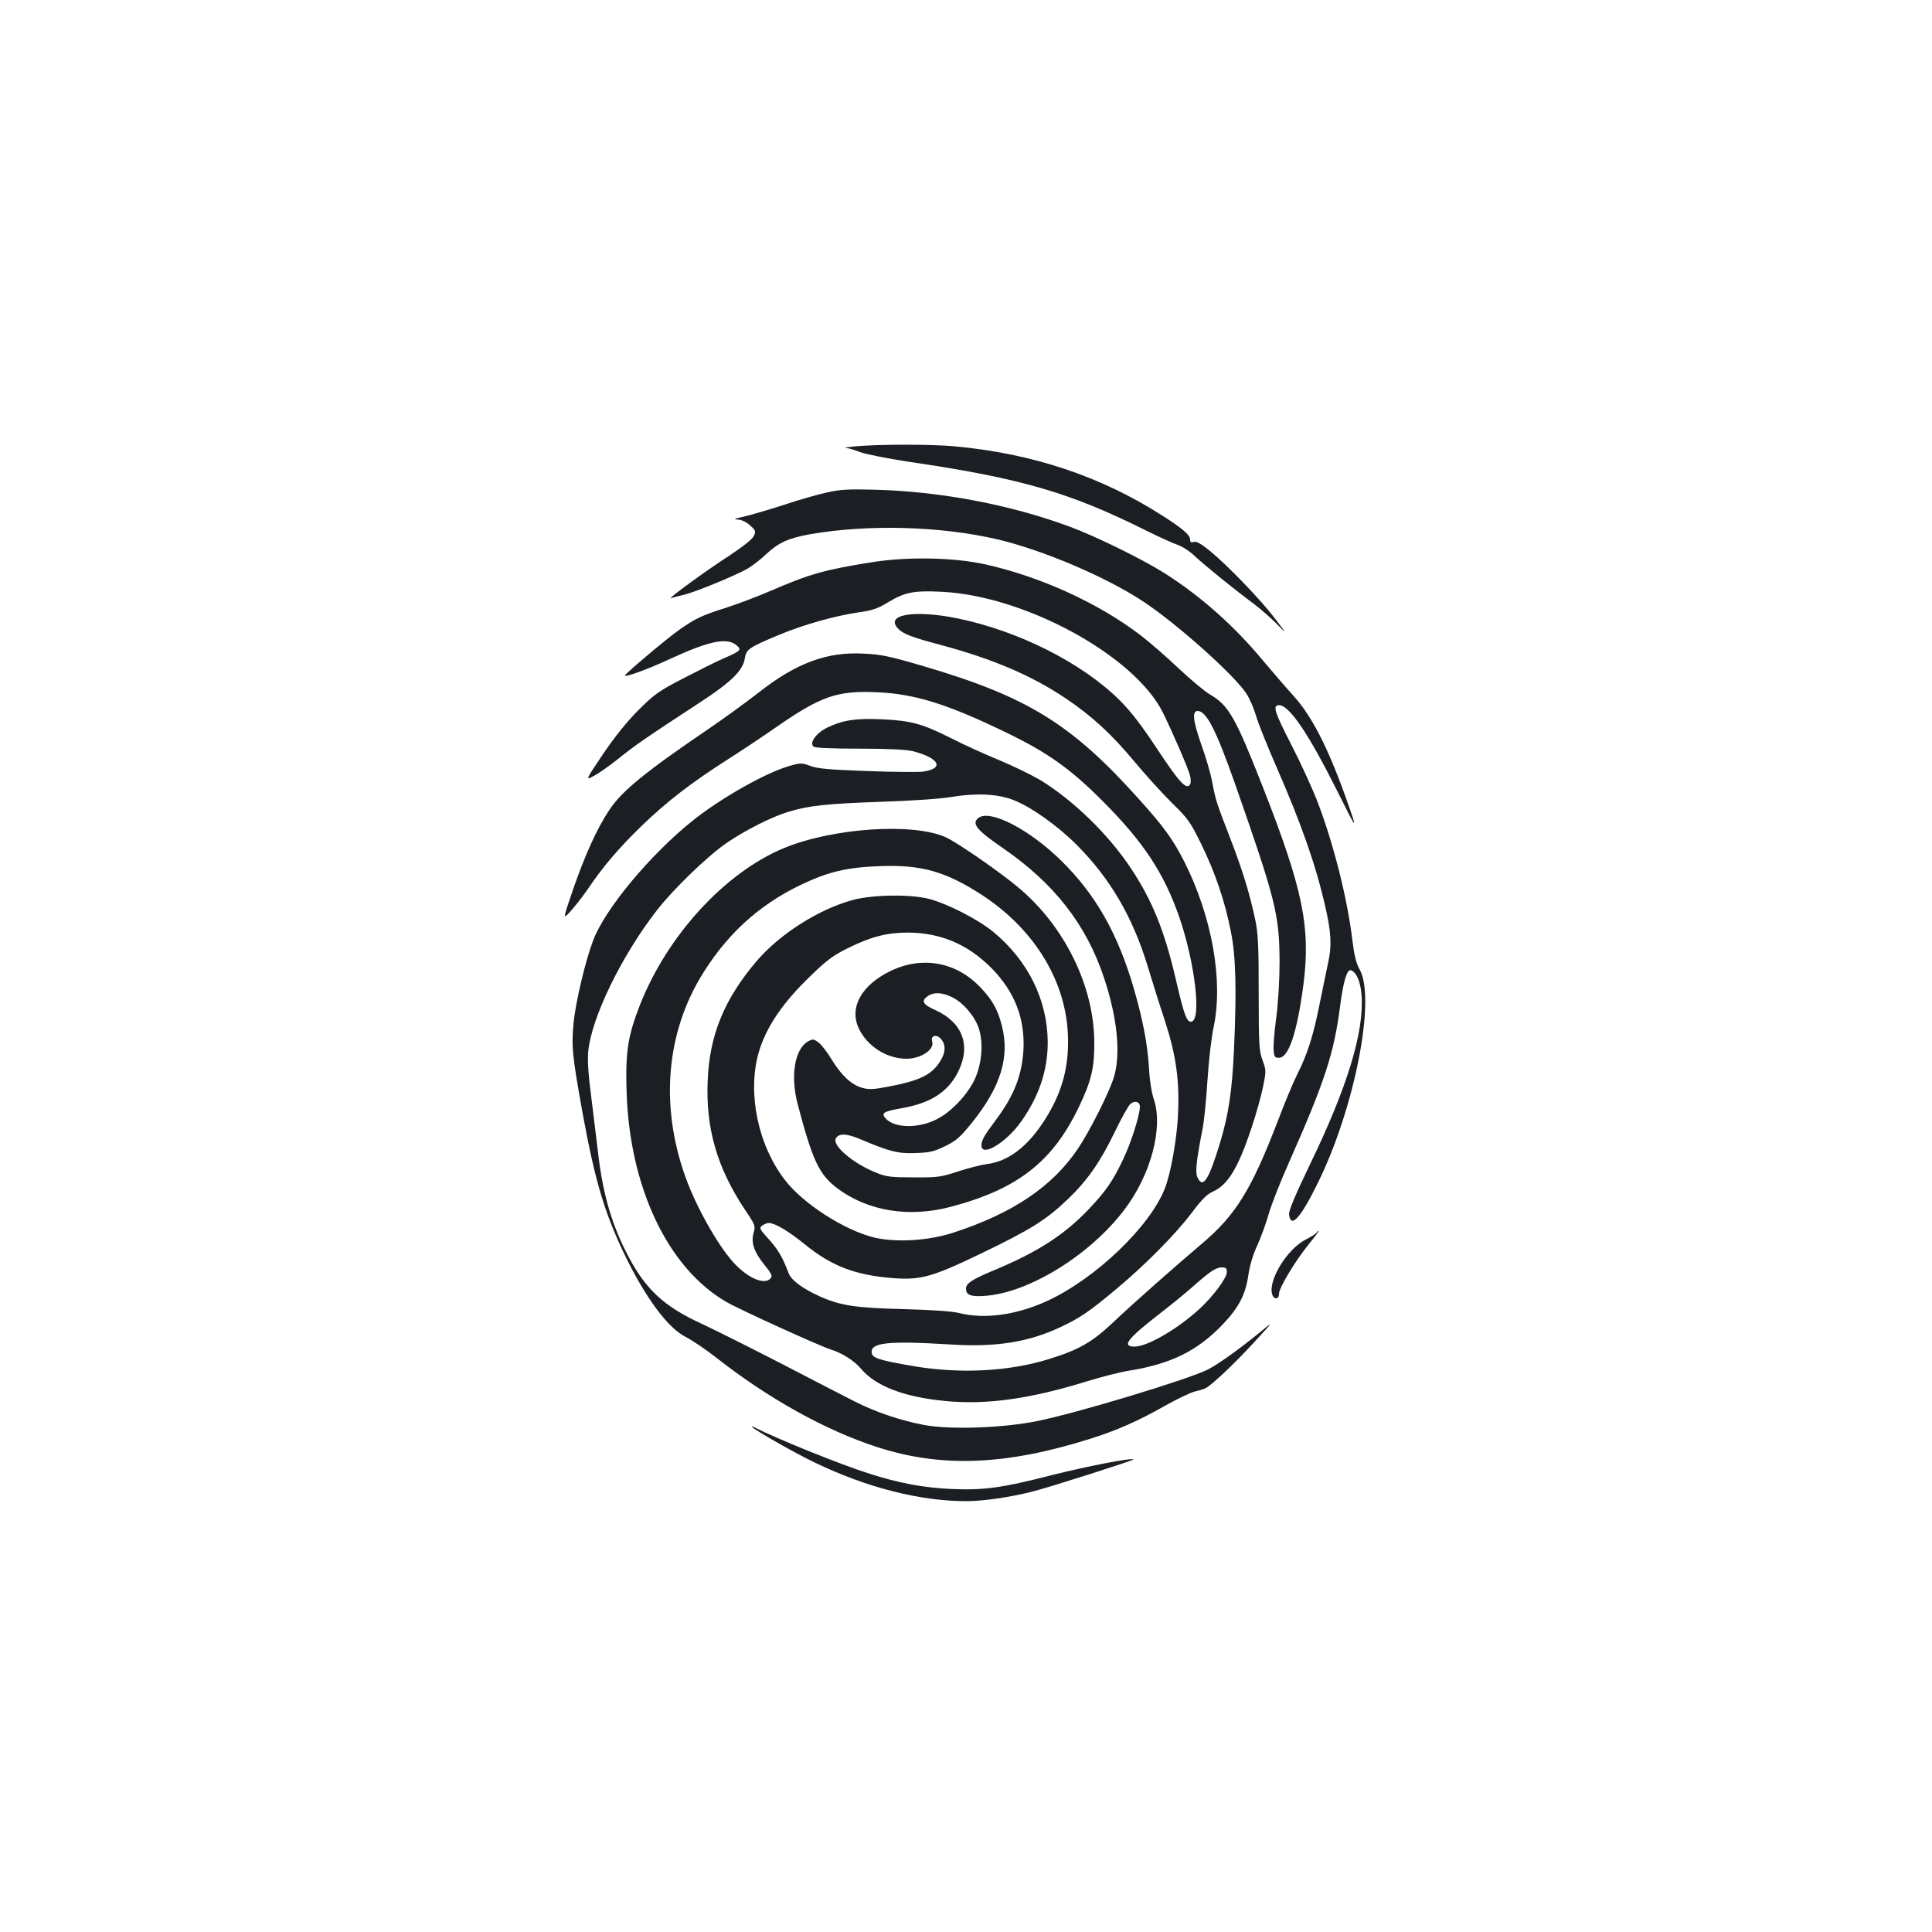 <?xml version="1.0" standalone="no"?>
<!DOCTYPE svg PUBLIC "-//W3C//DTD SVG 20010904//EN"
 "http://www.w3.org/TR/2001/REC-SVG-20010904/DTD/svg10.dtd">
<svg version="1.0" xmlns="http://www.w3.org/2000/svg"
 width="1000pt" height="1000pt" viewBox="0 0 1000 1000"
 preserveAspectRatio="xMidYMid meet">
<g transform="translate(0,1000) scale(0.1,-0.1)"
fill="#1b1f23" stroke="none">
<path d="M4430 7690 c-41 -4 -65 -7 -53 -8 13 -1 46 -11 75 -22 29 -11 145
-34 258 -51 578 -85 830 -159 1226 -357 65 -32 137 -65 159 -72 22 -7 63 -33
90 -59 52 -49 207 -174 308 -249 32 -24 83 -69 114 -100 56 -57 56 -57 -8 27
-73 96 -243 273 -337 350 -45 37 -69 50 -83 46 -14 -5 -19 -1 -19 13 0 23 -41
58 -145 124 -319 204 -673 321 -1075 358 -121 11 -384 11 -510 0z"/>
<path d="M4280 7451 c-47 -10 -148 -39 -225 -65 -78 -25 -170 -52 -205 -60
-47 -10 -56 -14 -33 -15 21 -1 45 -12 65 -30 29 -26 31 -31 20 -55 -7 -16 -55
-54 -124 -100 -129 -83 -332 -232 -304 -222 11 4 40 11 64 17 56 12 271 101
332 136 25 15 68 48 96 75 63 59 115 83 228 103 300 52 672 42 966 -26 239
-56 567 -196 760 -324 178 -119 465 -376 530 -473 17 -25 40 -78 51 -116 11
-39 58 -156 104 -261 132 -302 205 -511 254 -725 31 -133 35 -205 16 -290 -9
-41 -29 -141 -46 -223 -32 -159 -62 -254 -115 -359 -19 -37 -64 -145 -100
-240 -137 -357 -219 -489 -395 -637 -129 -109 -365 -317 -460 -408 -106 -100
-176 -140 -328 -187 -207 -65 -462 -78 -703 -37 -176 30 -212 42 -216 68 -8
54 82 64 408 44 234 -15 403 12 567 89 103 48 151 81 291 198 153 128 304 281
390 394 52 70 81 98 111 111 77 34 131 124 200 333 22 66 48 158 58 206 17 85
17 88 -2 140 -18 48 -20 80 -20 348 0 246 -3 309 -18 380 -29 136 -65 254
-129 420 -72 187 -75 194 -94 294 -8 43 -33 128 -55 189 -44 125 -50 177 -20
177 45 0 95 -98 191 -370 214 -611 232 -683 233 -930 0 -92 -7 -209 -17 -286
-10 -73 -16 -149 -14 -170 3 -34 6 -39 28 -39 50 0 93 128 126 375 39 300 -1
495 -211 1030 -140 357 -176 420 -273 476 -26 15 -99 76 -162 135 -63 60 -151
136 -194 169 -221 170 -529 309 -816 371 -161 34 -396 38 -577 9 -244 -39
-320 -60 -524 -148 -64 -28 -167 -67 -229 -87 -129 -41 -161 -56 -247 -117
-58 -40 -283 -230 -279 -235 7 -8 121 34 231 85 204 94 296 114 346 73 30 -24
24 -30 -66 -69 -39 -17 -133 -64 -210 -104 -125 -65 -149 -82 -230 -163 -59
-59 -122 -137 -183 -227 -93 -138 -93 -138 -48 -114 25 13 83 54 128 90 82 66
133 102 419 289 163 106 224 166 234 228 8 48 18 56 170 120 128 54 296 102
423 120 65 9 95 19 146 50 89 54 135 63 279 56 430 -20 998 -329 1146 -625 48
-97 134 -295 141 -328 4 -18 4 -37 0 -44 -19 -30 -54 8 -167 178 -84 128 -140
200 -198 258 -196 194 -524 359 -842 424 -230 46 -380 17 -300 -58 27 -25 68
-41 223 -82 265 -72 461 -155 639 -274 138 -93 237 -184 362 -334 53 -64 138
-157 188 -207 84 -82 97 -100 153 -215 72 -147 122 -294 153 -452 26 -128 30
-304 16 -613 -10 -215 -28 -333 -72 -480 -59 -194 -89 -240 -117 -179 -12 26
-7 80 27 254 8 41 19 154 25 250 6 96 20 220 32 275 50 240 -8 568 -152 855
-58 114 -105 180 -236 325 -349 389 -577 529 -1114 687 -177 52 -220 61 -311
65 -191 10 -350 -50 -544 -203 -60 -47 -180 -134 -265 -192 -318 -216 -442
-317 -506 -414 -63 -94 -127 -235 -189 -415 -52 -153 -52 -153 -13 -111 22 24
62 75 89 114 79 117 160 213 280 329 130 126 256 223 447 345 74 47 188 123
255 170 227 157 311 186 515 177 196 -8 367 -61 675 -211 209 -101 329 -186
497 -355 210 -211 315 -371 394 -598 81 -236 116 -531 63 -541 -24 -5 -38 33
-82 223 -57 245 -121 405 -231 570 -117 177 -301 355 -472 459 -45 26 -139 72
-209 101 -70 29 -182 79 -248 113 -150 76 -209 92 -360 99 -136 6 -202 -4
-283 -43 -57 -28 -93 -77 -72 -98 8 -7 82 -11 238 -11 151 0 244 -5 277 -13
138 -36 165 -90 52 -106 -23 -3 -152 -2 -287 3 -192 7 -256 12 -294 26 -45 17
-52 17 -108 1 -121 -34 -353 -164 -503 -284 -218 -174 -454 -457 -515 -620
-40 -105 -90 -316 -101 -425 -12 -124 -7 -172 47 -471 62 -340 112 -511 214
-724 110 -228 225 -384 319 -432 32 -16 105 -65 162 -110 268 -210 562 -373
826 -459 334 -109 667 -96 1103 41 138 43 249 92 385 169 66 37 138 72 161 77
22 5 48 13 57 18 34 20 148 127 247 235 105 114 105 114 25 48 -99 -81 -211
-161 -262 -187 -102 -52 -682 -227 -887 -268 -175 -35 -446 -45 -581 -20 -120
22 -255 68 -357 120 -46 23 -218 112 -382 197 -165 85 -353 179 -418 209 -189
87 -284 175 -373 342 -87 164 -134 323 -159 538 -8 69 -25 202 -36 295 -15
112 -20 192 -15 235 17 173 172 493 354 727 85 110 263 282 362 350 95 65 233
135 319 161 105 32 198 42 480 52 156 5 306 15 365 25 126 21 239 16 318 -15
91 -34 233 -135 332 -235 171 -172 287 -370 365 -625 22 -74 63 -204 91 -288
57 -178 75 -305 66 -487 -6 -124 -38 -302 -68 -377 -77 -196 -355 -463 -605
-580 -160 -74 -327 -98 -460 -64 -39 9 -136 16 -286 20 -247 6 -328 18 -435
66 -92 42 -148 84 -162 122 -30 80 -54 121 -102 174 -48 53 -51 58 -33 71 10
7 25 13 33 13 33 -1 99 -40 186 -110 137 -112 259 -159 450 -175 149 -12 207
4 457 124 264 127 343 177 455 284 101 97 166 189 244 350 33 69 69 133 79
142 23 21 50 13 50 -13 0 -42 -44 -183 -85 -269 -54 -115 -90 -167 -179 -261
-127 -134 -268 -225 -501 -321 -106 -45 -135 -64 -135 -91 0 -34 26 -43 103
-37 227 18 541 213 717 446 137 180 202 425 152 572 -11 31 -22 100 -25 164
-8 121 -30 240 -77 404 -83 287 -198 490 -376 665 -164 162 -368 268 -429 223
-38 -29 -11 -63 125 -156 266 -183 433 -396 525 -674 68 -206 87 -390 51 -511
-23 -77 -125 -280 -187 -372 -132 -196 -337 -334 -644 -434 -128 -42 -294 -52
-408 -26 -154 37 -370 175 -464 298 -140 181 -195 450 -137 657 38 133 124
261 274 404 81 79 116 104 192 141 117 58 200 79 308 79 168 -1 308 -60 430
-182 123 -124 177 -265 167 -431 -9 -130 -49 -231 -141 -355 -63 -84 -76 -107
-76 -134 0 -62 127 14 204 122 94 132 139 266 139 412 -1 218 -101 422 -281
571 -77 64 -237 146 -332 171 -95 25 -290 23 -395 -5 -177 -48 -379 -176 -500
-318 -166 -196 -243 -382 -252 -617 -11 -247 49 -452 192 -667 54 -80 56 -86
46 -120 -15 -51 1 -99 55 -166 37 -45 43 -58 33 -70 -29 -35 -107 -5 -179 67
-78 78 -189 268 -251 427 -141 367 -118 748 63 1057 130 220 301 379 523 485
142 68 239 91 411 97 214 8 339 -28 526 -149 267 -174 430 -436 445 -714 9
-170 -28 -310 -123 -456 -86 -134 -187 -210 -295 -223 -30 -4 -97 -21 -149
-38 -88 -29 -105 -32 -230 -31 -117 0 -143 3 -192 23 -122 48 -234 143 -211
180 16 26 57 24 125 -5 153 -65 197 -76 288 -72 73 2 96 8 153 36 57 28 78 47
137 120 150 186 198 342 155 505 -21 83 -50 133 -111 197 -125 131 -299 163
-463 85 -152 -73 -217 -190 -166 -298 44 -93 145 -157 247 -157 75 0 146 48
133 89 -10 32 23 40 47 12 24 -31 23 -68 -5 -113 -43 -71 -107 -102 -272 -133
-72 -14 -98 -15 -131 -6 -55 15 -108 63 -158 145 -23 38 -54 79 -69 90 -26 19
-30 19 -54 6 -70 -39 -93 -179 -54 -326 77 -292 110 -362 204 -434 159 -119
371 -154 590 -96 346 92 527 234 663 520 63 132 79 200 78 331 -1 289 -152
598 -389 798 -97 82 -318 235 -379 263 -169 77 -586 49 -839 -56 -306 -127
-605 -454 -746 -815 -61 -157 -74 -240 -68 -440 14 -499 213 -918 517 -1094
69 -40 483 -228 540 -246 59 -18 121 -58 155 -98 77 -92 226 -149 442 -169
211 -20 438 12 728 102 71 22 168 47 216 55 221 35 357 103 489 241 84 89 117
154 132 257 6 43 23 102 44 147 19 41 46 115 60 164 14 50 62 171 106 270 184
415 233 564 264 806 17 131 36 194 56 188 29 -10 49 -56 55 -125 16 -189 -72
-479 -269 -885 -75 -156 -108 -235 -106 -254 9 -75 59 -20 148 161 192 388
303 958 217 1108 -17 30 -27 70 -36 142 -26 224 -102 522 -187 739 -26 65 -84
192 -130 281 -88 171 -98 205 -64 205 53 0 150 -142 302 -445 107 -215 109
-216 41 -25 -94 261 -177 420 -272 523 -31 34 -100 114 -153 177 -150 181
-325 336 -513 455 -111 70 -357 191 -488 239 -305 113 -667 182 -1002 191
-142 4 -184 2 -255 -14z m647 -2612 c57 -27 118 -98 139 -161 26 -79 16 -189
-24 -271 -40 -80 -124 -167 -197 -202 -95 -47 -216 -44 -261 6 -25 28 -11 36
83 53 150 26 240 84 292 188 68 135 24 255 -116 319 -67 30 -77 48 -41 73 31
22 74 20 125 -5z m1423 -1423 c0 -32 -73 -129 -146 -195 -115 -104 -267 -191
-331 -191 -68 0 -39 39 115 159 70 54 152 121 182 148 89 79 123 103 153 103
22 0 27 -4 27 -24z"/>
<path d="M6815 3620 c-4 -6 -28 -21 -55 -35 -98 -49 -198 -213 -175 -285 9
-28 35 -26 35 3 0 31 83 169 155 258 31 38 54 69 51 69 -3 0 -8 -5 -11 -10z"/>
<path d="M3895 2612 c20 -19 223 -135 320 -181 271 -131 547 -201 787 -201 86
0 231 21 343 50 88 22 526 162 522 166 -9 10 -243 -36 -422 -81 -261 -67 -352
-79 -520 -72 -142 6 -275 31 -424 79 -154 49 -471 177 -596 240 -13 7 -16 7
-10 0z"/>
</g>
</svg>
